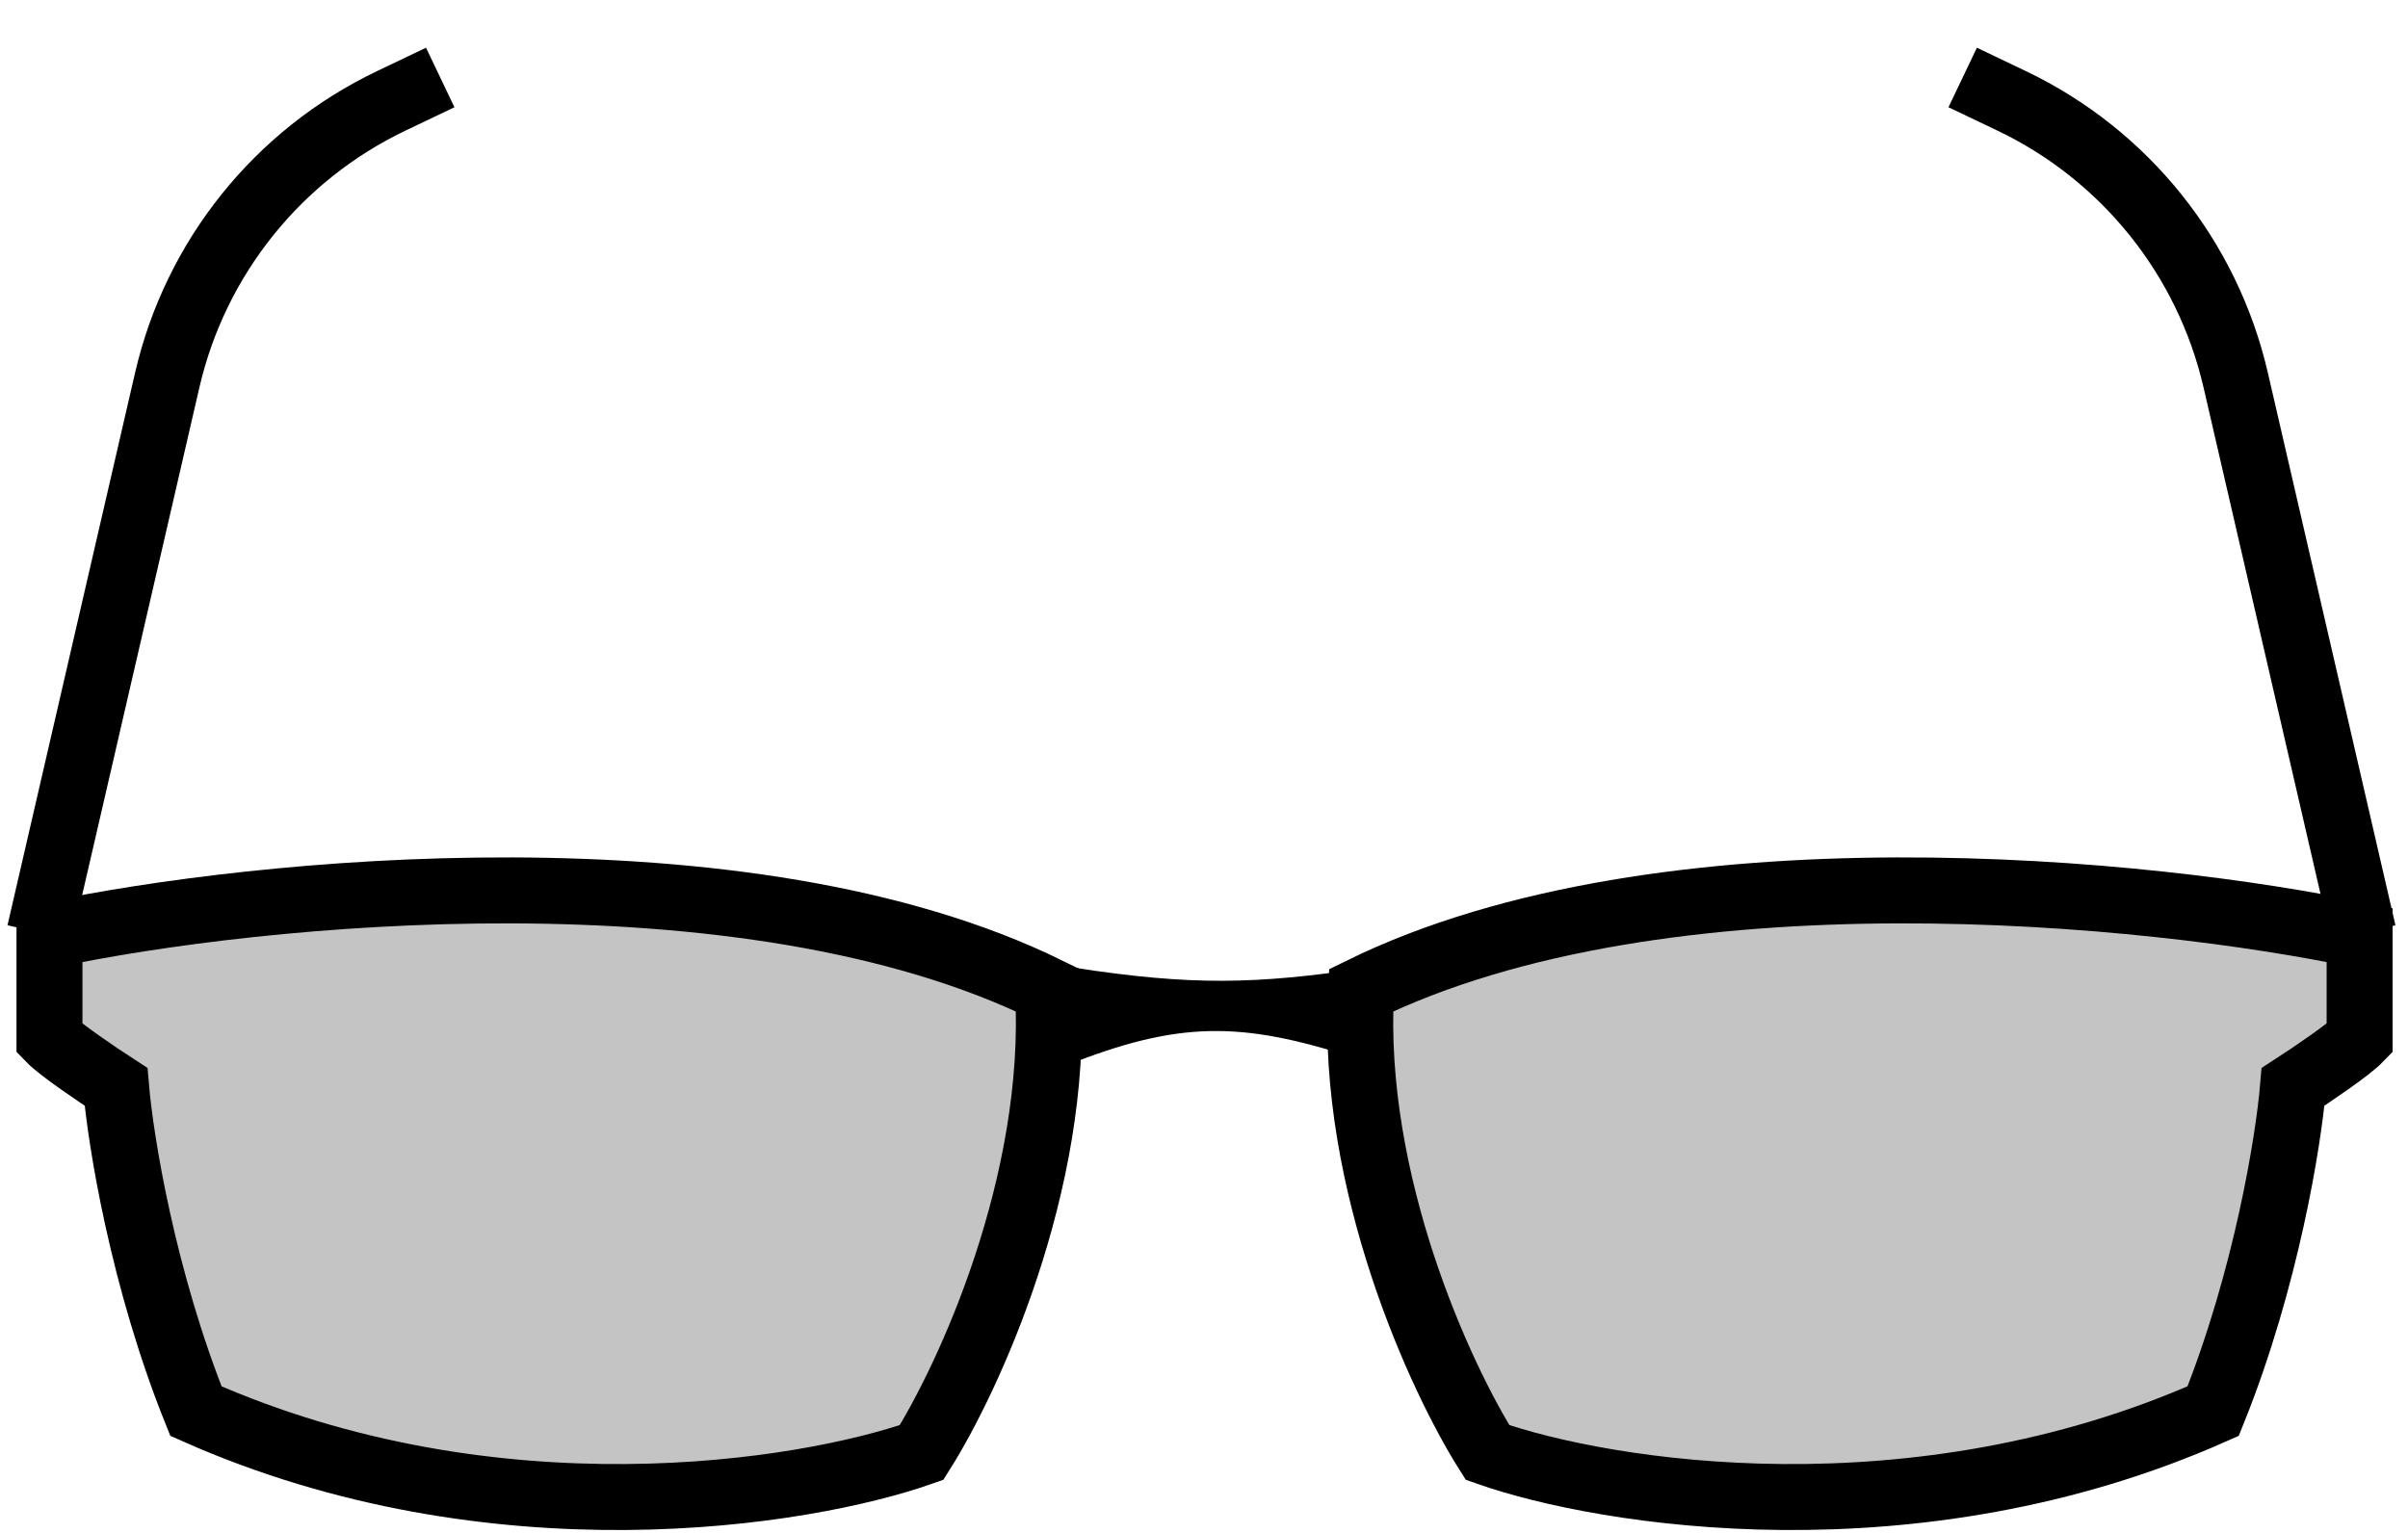 <svg width="146" height="93" viewBox="0 0 146 93" fill="none" xmlns="http://www.w3.org/2000/svg">
<path d="M3 56.71V62.986C3.646 63.656 5.96 65.218 7.036 65.915C7.305 69.123 8.651 77.547 11.88 85.581C29.962 93.615 48.744 90.602 55.875 88.091C58.7 83.628 64.189 71.773 63.544 60.057C45.138 51.02 15.512 54.06 3 56.71Z" fill="#C4C4C4" stroke="black" stroke-width="4"/>
<path d="M143.066 56.71V62.986C142.42 63.656 140.106 65.218 139.03 65.915C138.761 69.123 137.416 77.547 134.187 85.581C116.104 93.615 97.322 90.602 90.192 88.091C87.366 83.628 81.877 71.773 82.523 60.057C100.928 51.02 130.554 54.06 143.066 56.71Z" fill="#C4C4C4" stroke="black" stroke-width="4"/>
<path d="M82.967 59.19C76.111 60.213 72.206 60.279 65.086 59.19V63.907C71.8 61.338 75.728 61.47 82.967 63.907V59.19Z" fill="black" stroke="black"/>
<path d="M2.403 56.565L10.14 23.052C11.853 15.631 16.855 9.396 23.727 6.115L26.692 4.699" stroke="black" stroke-width="4"/>
<path d="M143.29 56.565L135.553 23.052C133.839 15.631 128.837 9.396 121.965 6.115L119 4.699" stroke="black" stroke-width="4"/>
</svg>

